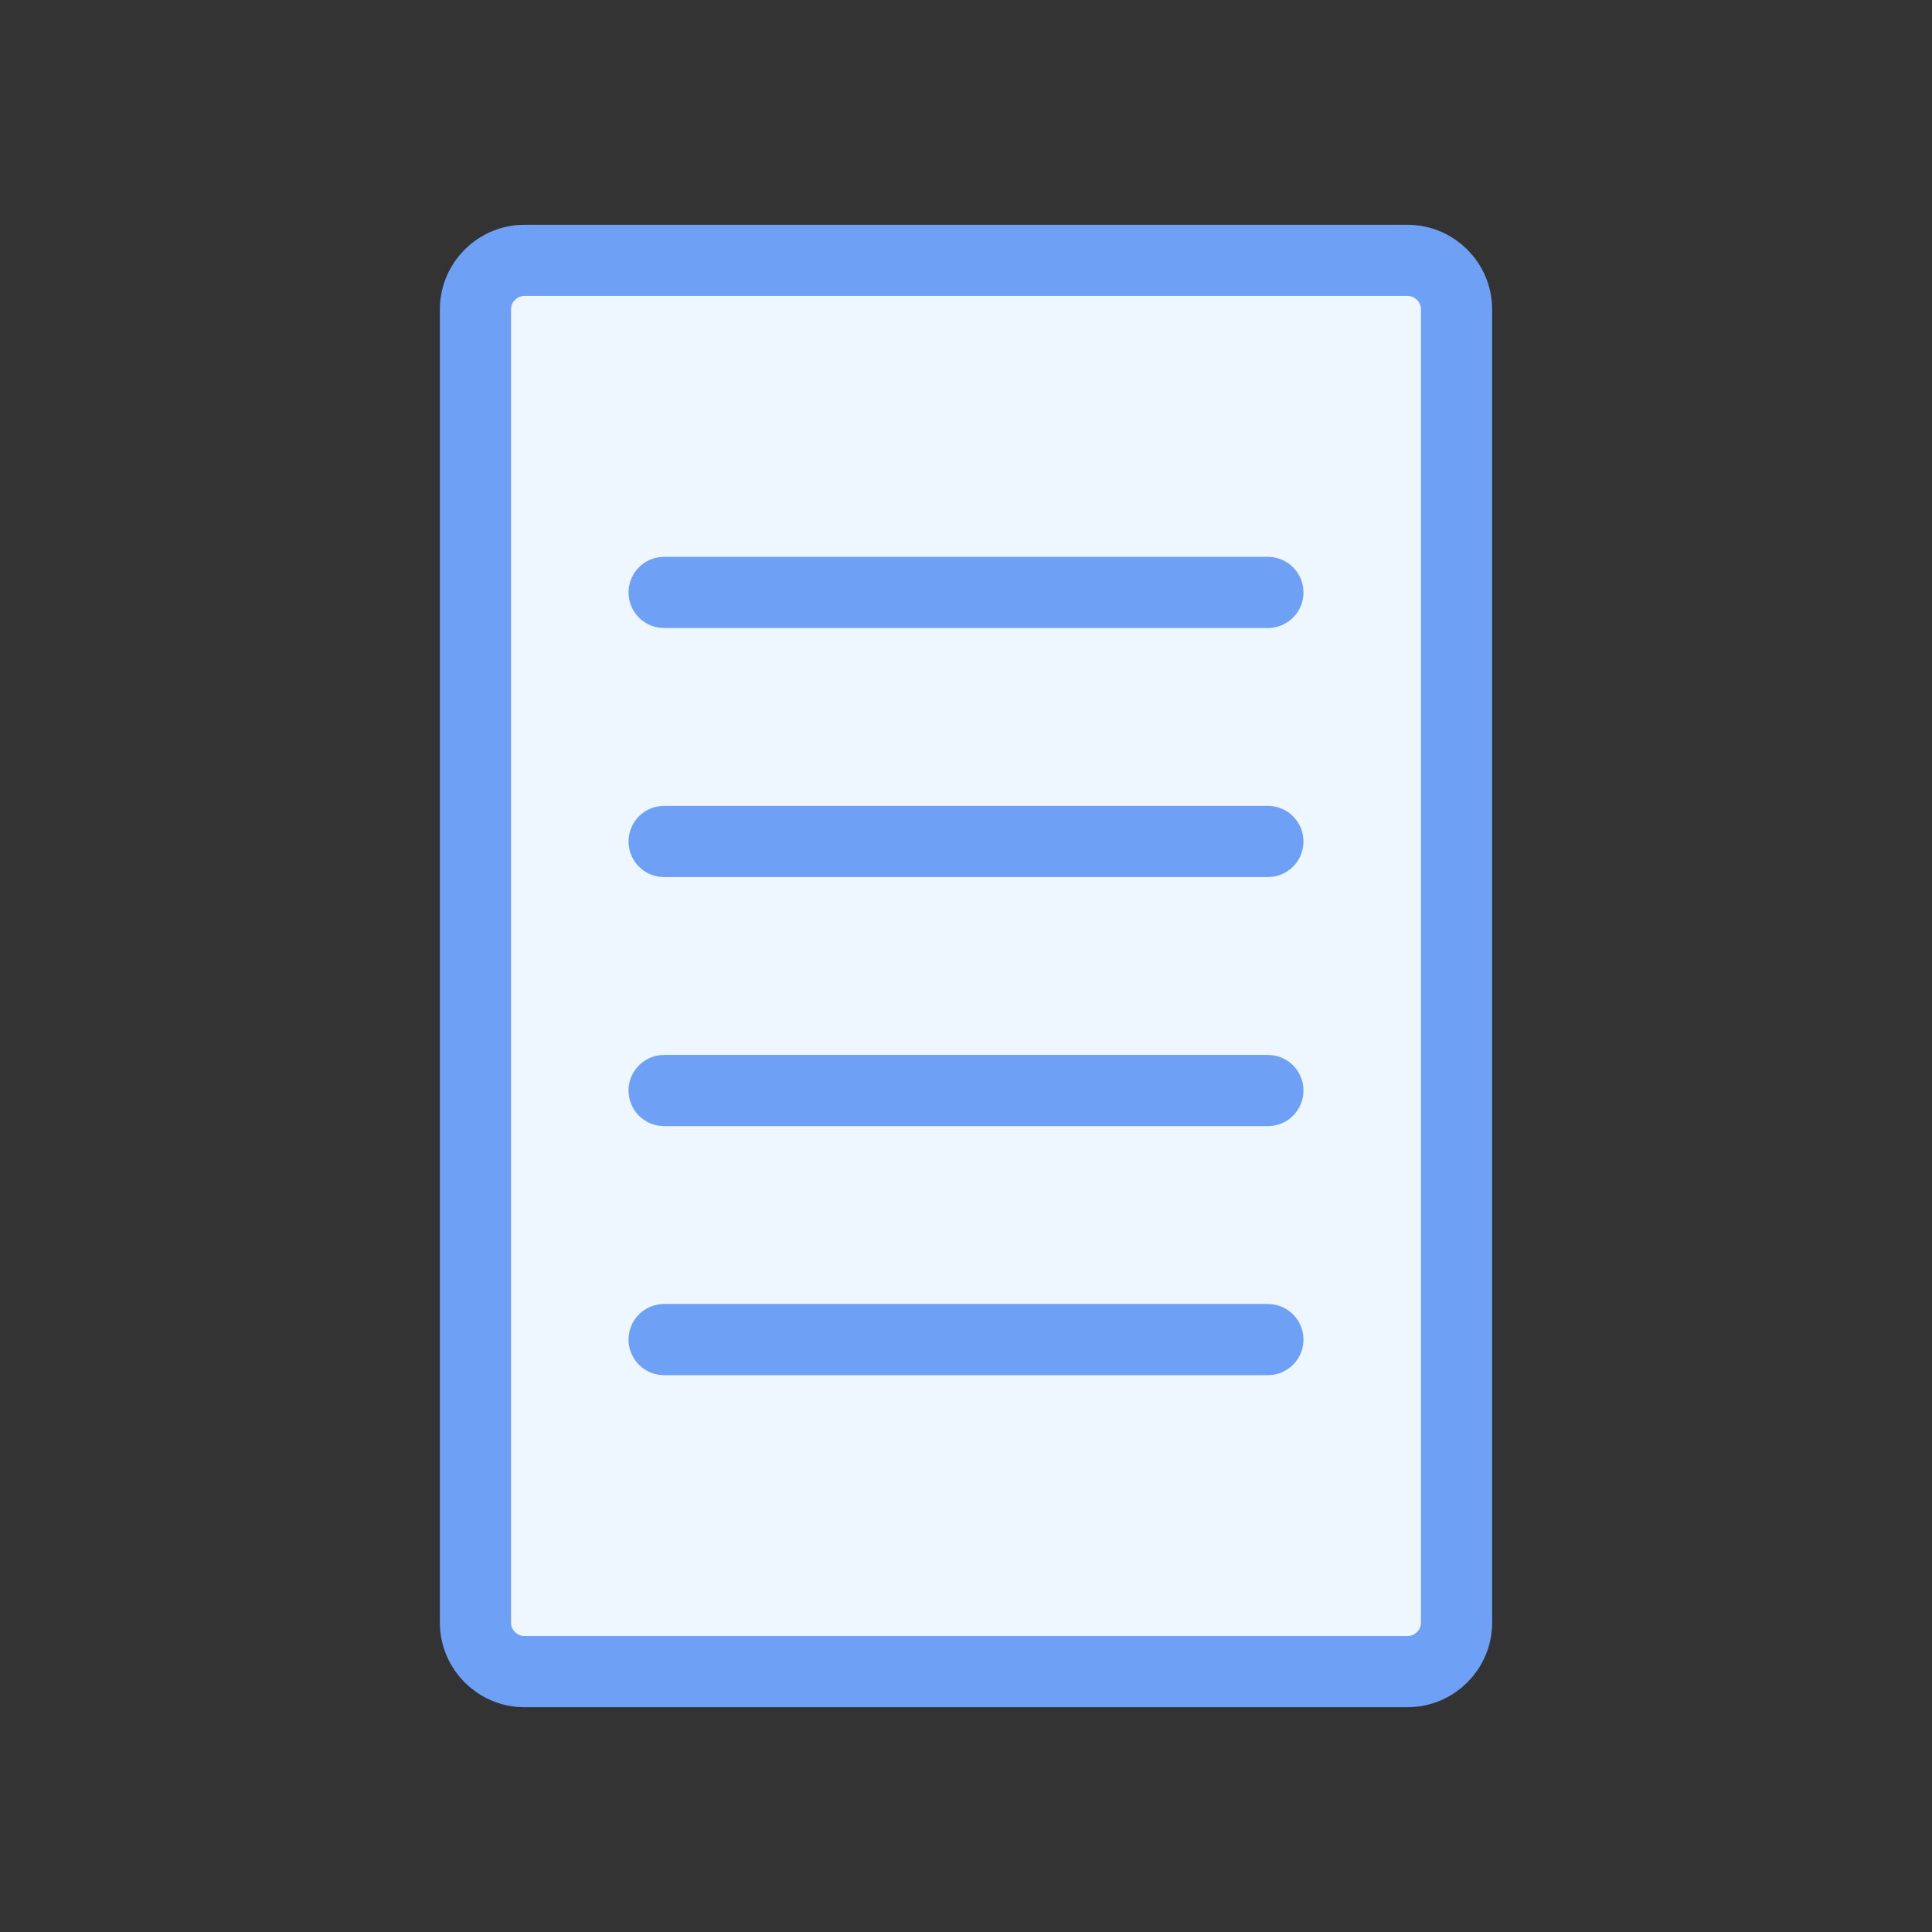 <?xml version="1.0" encoding="UTF-8" standalone="no"?><!DOCTYPE svg PUBLIC "-//W3C//DTD SVG 1.1//EN" "http://www.w3.org/Graphics/SVG/1.1/DTD/svg11.dtd"><svg width="100%" height="100%" viewBox="0 0 512 512" version="1.1" xmlns="http://www.w3.org/2000/svg" xmlns:xlink="http://www.w3.org/1999/xlink" xml:space="preserve" xmlns:serif="http://www.serif.com/" style="fill-rule:evenodd;clip-rule:evenodd;stroke-linecap:round;stroke-linejoin:round;stroke-miterlimit:1.5;"><rect x="0" y="0" width="512" height="512" fill="#333333" stroke="none"/><g><path d="M386,82c0,-7.175 -5.825,-13 -13,-13l-234,0c-7.175,0 -13,5.825 -13,13l0,348c0,7.175 5.825,13 13,13l234,0c7.175,0 13,-5.825 13,-13l0,-348Z" style="fill:#eef6ff;stroke:#6ea0f6;stroke-width:18.86px;"/><path d="M176,157l160,0" style="fill:none;stroke:#6ea0f6;stroke-width:18.86px;"/><path d="M176,223l160,0" style="fill:none;stroke:#6ea0f6;stroke-width:18.86px;"/><path d="M176,289l160,0" style="fill:none;stroke:#6ea0f6;stroke-width:18.86px;"/><path d="M176,355l160,0" style="fill:none;stroke:#6ea0f6;stroke-width:18.86px;"/></g></svg>